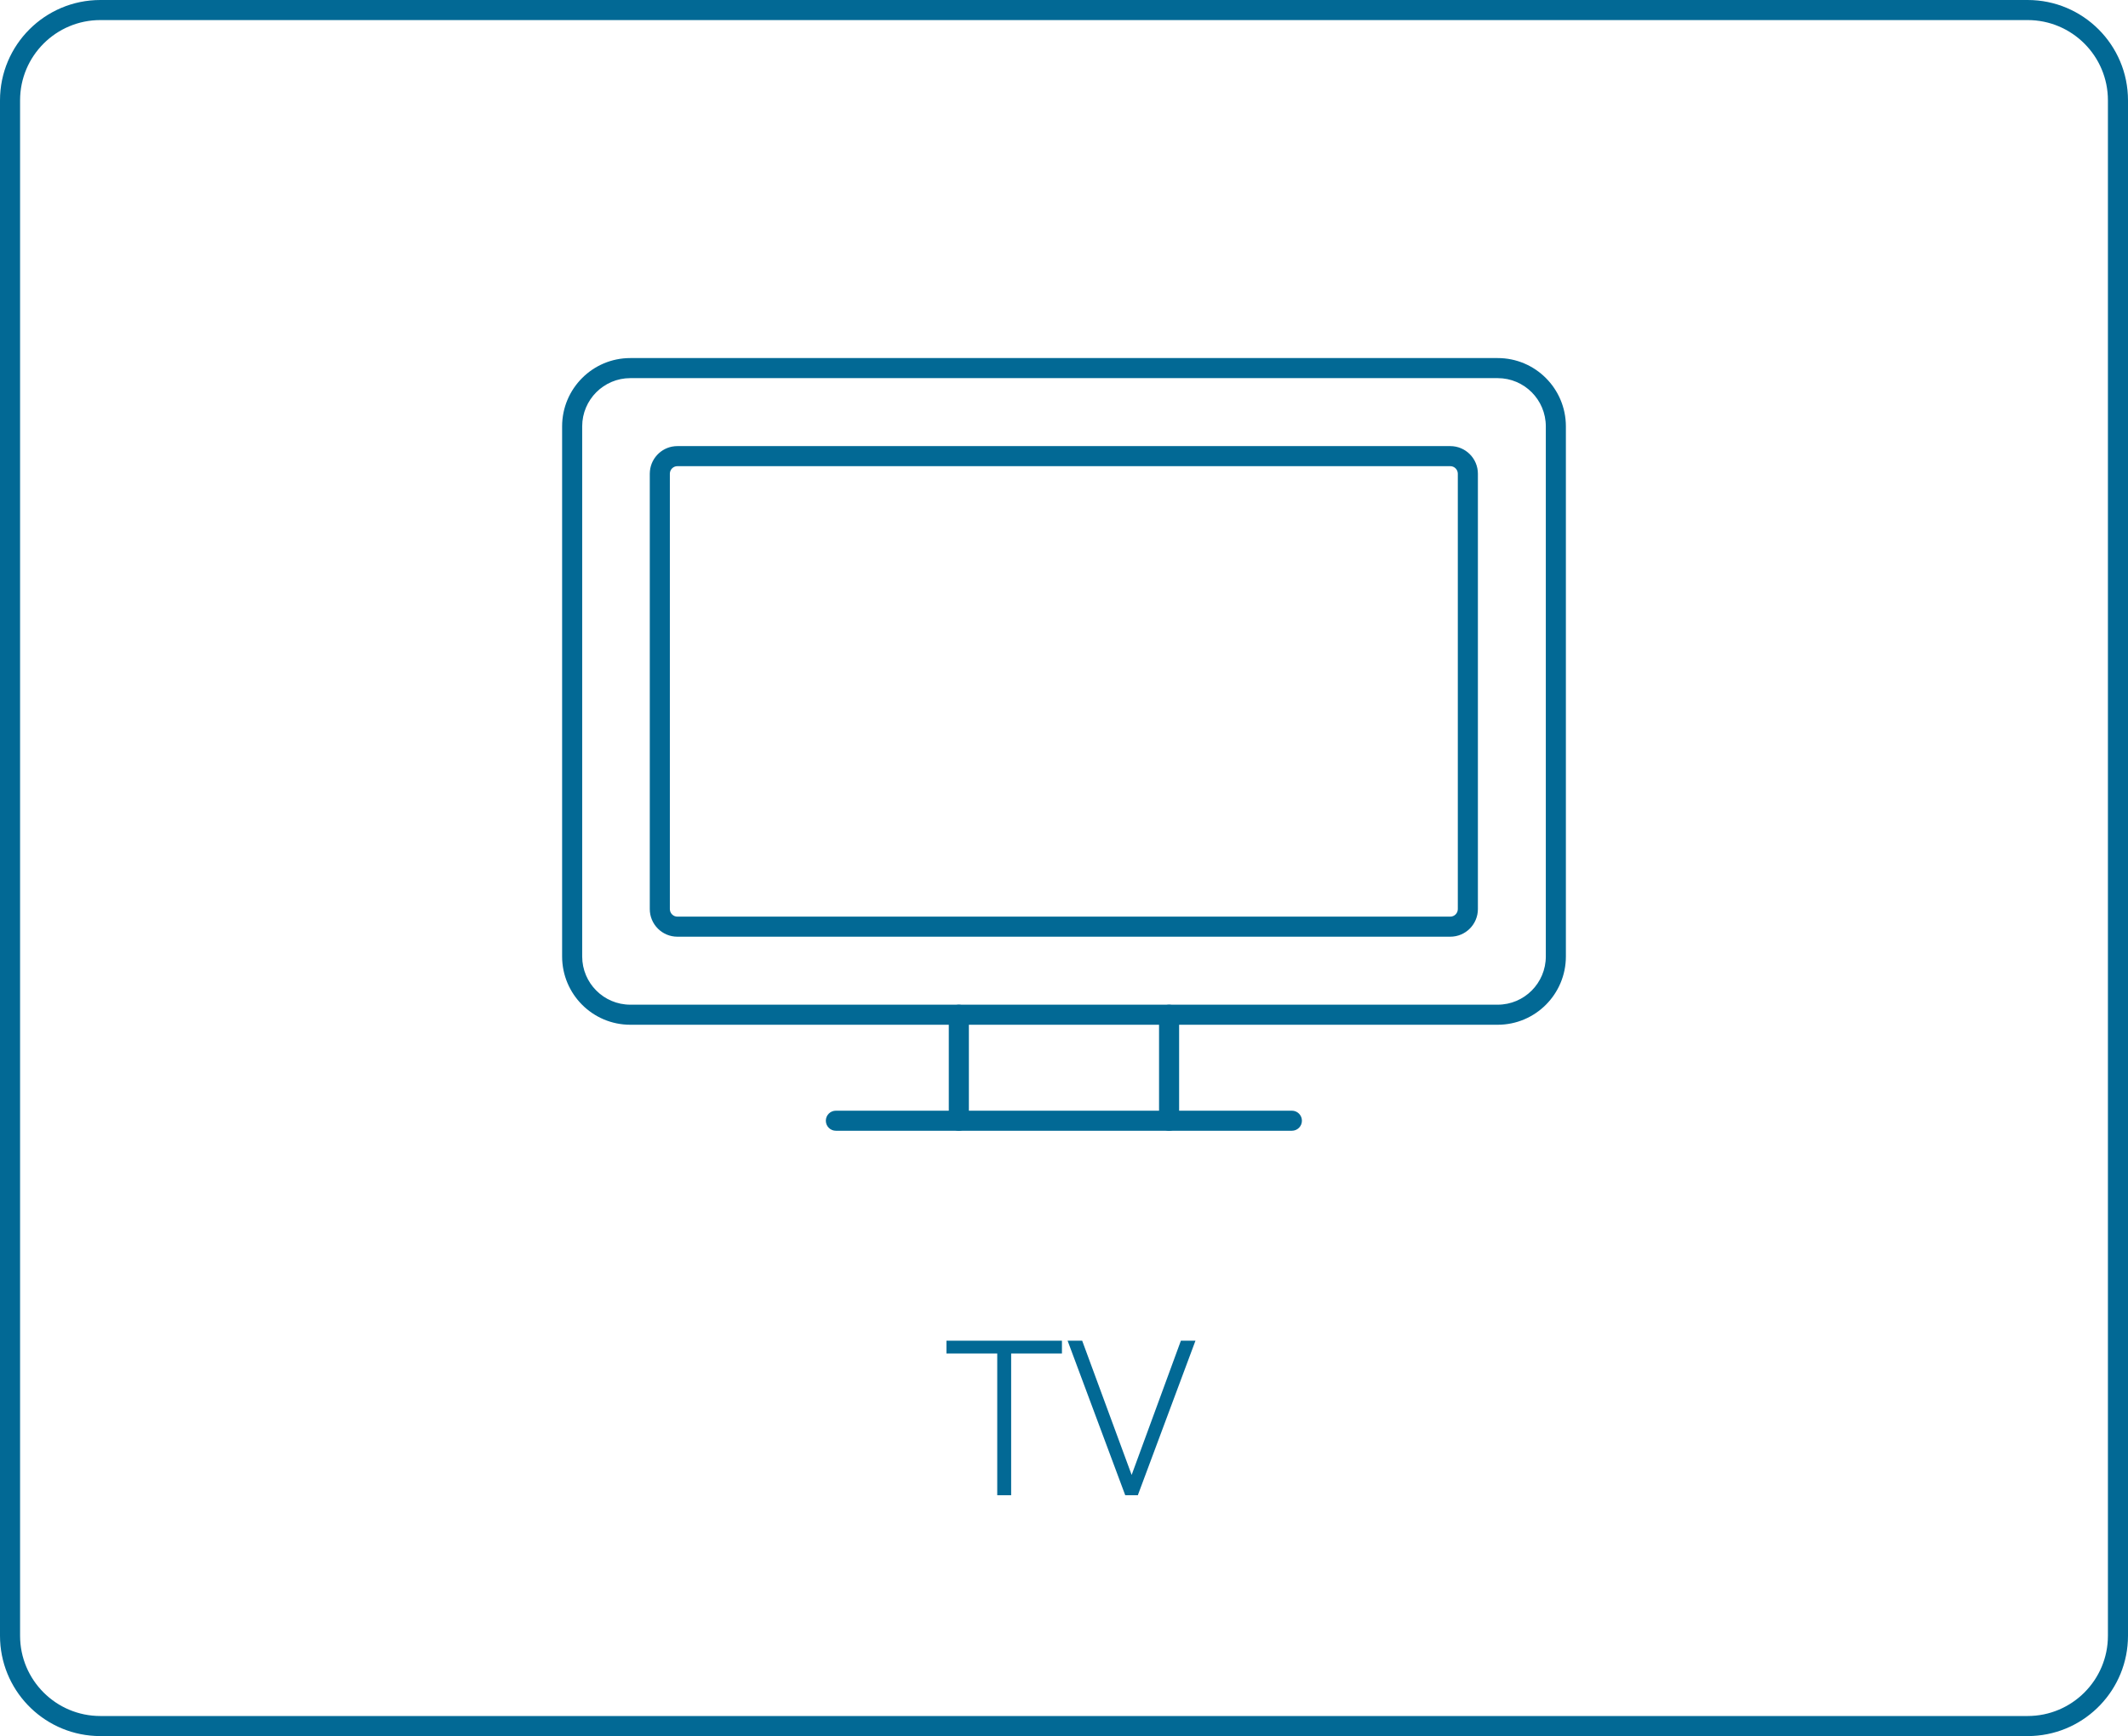 <svg width="212" height="173" viewBox="0 0 212 173" fill="none" xmlns="http://www.w3.org/2000/svg">
<path d="M112.101 149L106.359 133.6H107.811L112.739 146.976L117.645 133.6H119.097L113.355 149H112.101Z" fill="#026995"/>
<path d="M99.349 149V134.876H94.289V133.6H105.795V134.876H100.735V149H99.349Z" fill="#026995"/>
<path d="M202 171V173H10V171H202ZM210 163V10C210 5.582 206.418 2 202 2H10C5.582 2 2 5.582 2 10V163C2 167.418 5.582 171 10 171V173L9.485 172.987C4.202 172.719 0 168.35 0 163V10C0 4.477 4.477 8.05322e-08 10 0H202C207.523 0 212 4.477 212 10V163C212 168.35 207.798 172.719 202.515 172.987L202 173V171C206.418 171 210 167.418 210 163Z" fill="#026995"/>
<path d="M154 42.489C154 39.831 151.851 37.681 149.207 37.681H62.793C60.149 37.681 58 39.831 58 42.489V95.308C58 97.966 60.149 100.116 62.793 100.116H149.207C151.851 100.116 154 97.966 154 95.308V42.489ZM156 95.308C156 99.065 152.961 102.116 149.207 102.116H62.793C59.039 102.116 56 99.065 56 95.308V42.489C56 38.732 59.039 35.681 62.793 35.681H149.207C152.961 35.681 156 38.732 156 42.489V95.308Z" fill="#026995"/>
<path d="M67.484 46.454C67.099 46.454 66.777 46.749 66.738 47.131L66.734 47.209V90.587C66.734 91.006 67.073 91.342 67.484 91.342H144.484C144.896 91.342 145.234 91.006 145.234 90.587V47.209C145.234 46.79 144.896 46.454 144.484 46.454L67.484 46.454ZM144.484 44.454C146.006 44.454 147.234 45.69 147.234 47.209V90.587C147.234 92.106 146.006 93.342 144.484 93.342H67.484C65.963 93.342 64.734 92.106 64.734 90.587V47.209L64.749 46.928C64.889 45.54 66.058 44.454 67.484 44.454L144.484 44.454Z" fill="#026995"/>
<path d="M128.703 110.68C129.255 110.68 129.703 111.127 129.703 111.68C129.703 112.232 129.255 112.68 128.703 112.68H83.273C82.721 112.68 82.273 112.232 82.273 111.68C82.273 111.127 82.721 110.68 83.273 110.68H128.703Z" fill="#026995"/>
<path d="M94.523 111.681V101.117C94.523 100.565 94.971 100.117 95.523 100.117C96.076 100.117 96.523 100.565 96.523 101.117V111.681C96.523 112.233 96.076 112.681 95.523 112.681C94.971 112.681 94.523 112.233 94.523 111.681Z" fill="#026995"/>
<path d="M115.469 111.681V101.117C115.469 100.565 115.916 100.117 116.469 100.117C117.021 100.117 117.469 100.565 117.469 101.117V111.681C117.469 112.233 117.021 112.681 116.469 112.681C115.916 112.681 115.469 112.233 115.469 111.681Z" fill="#026995"/>
</svg>
